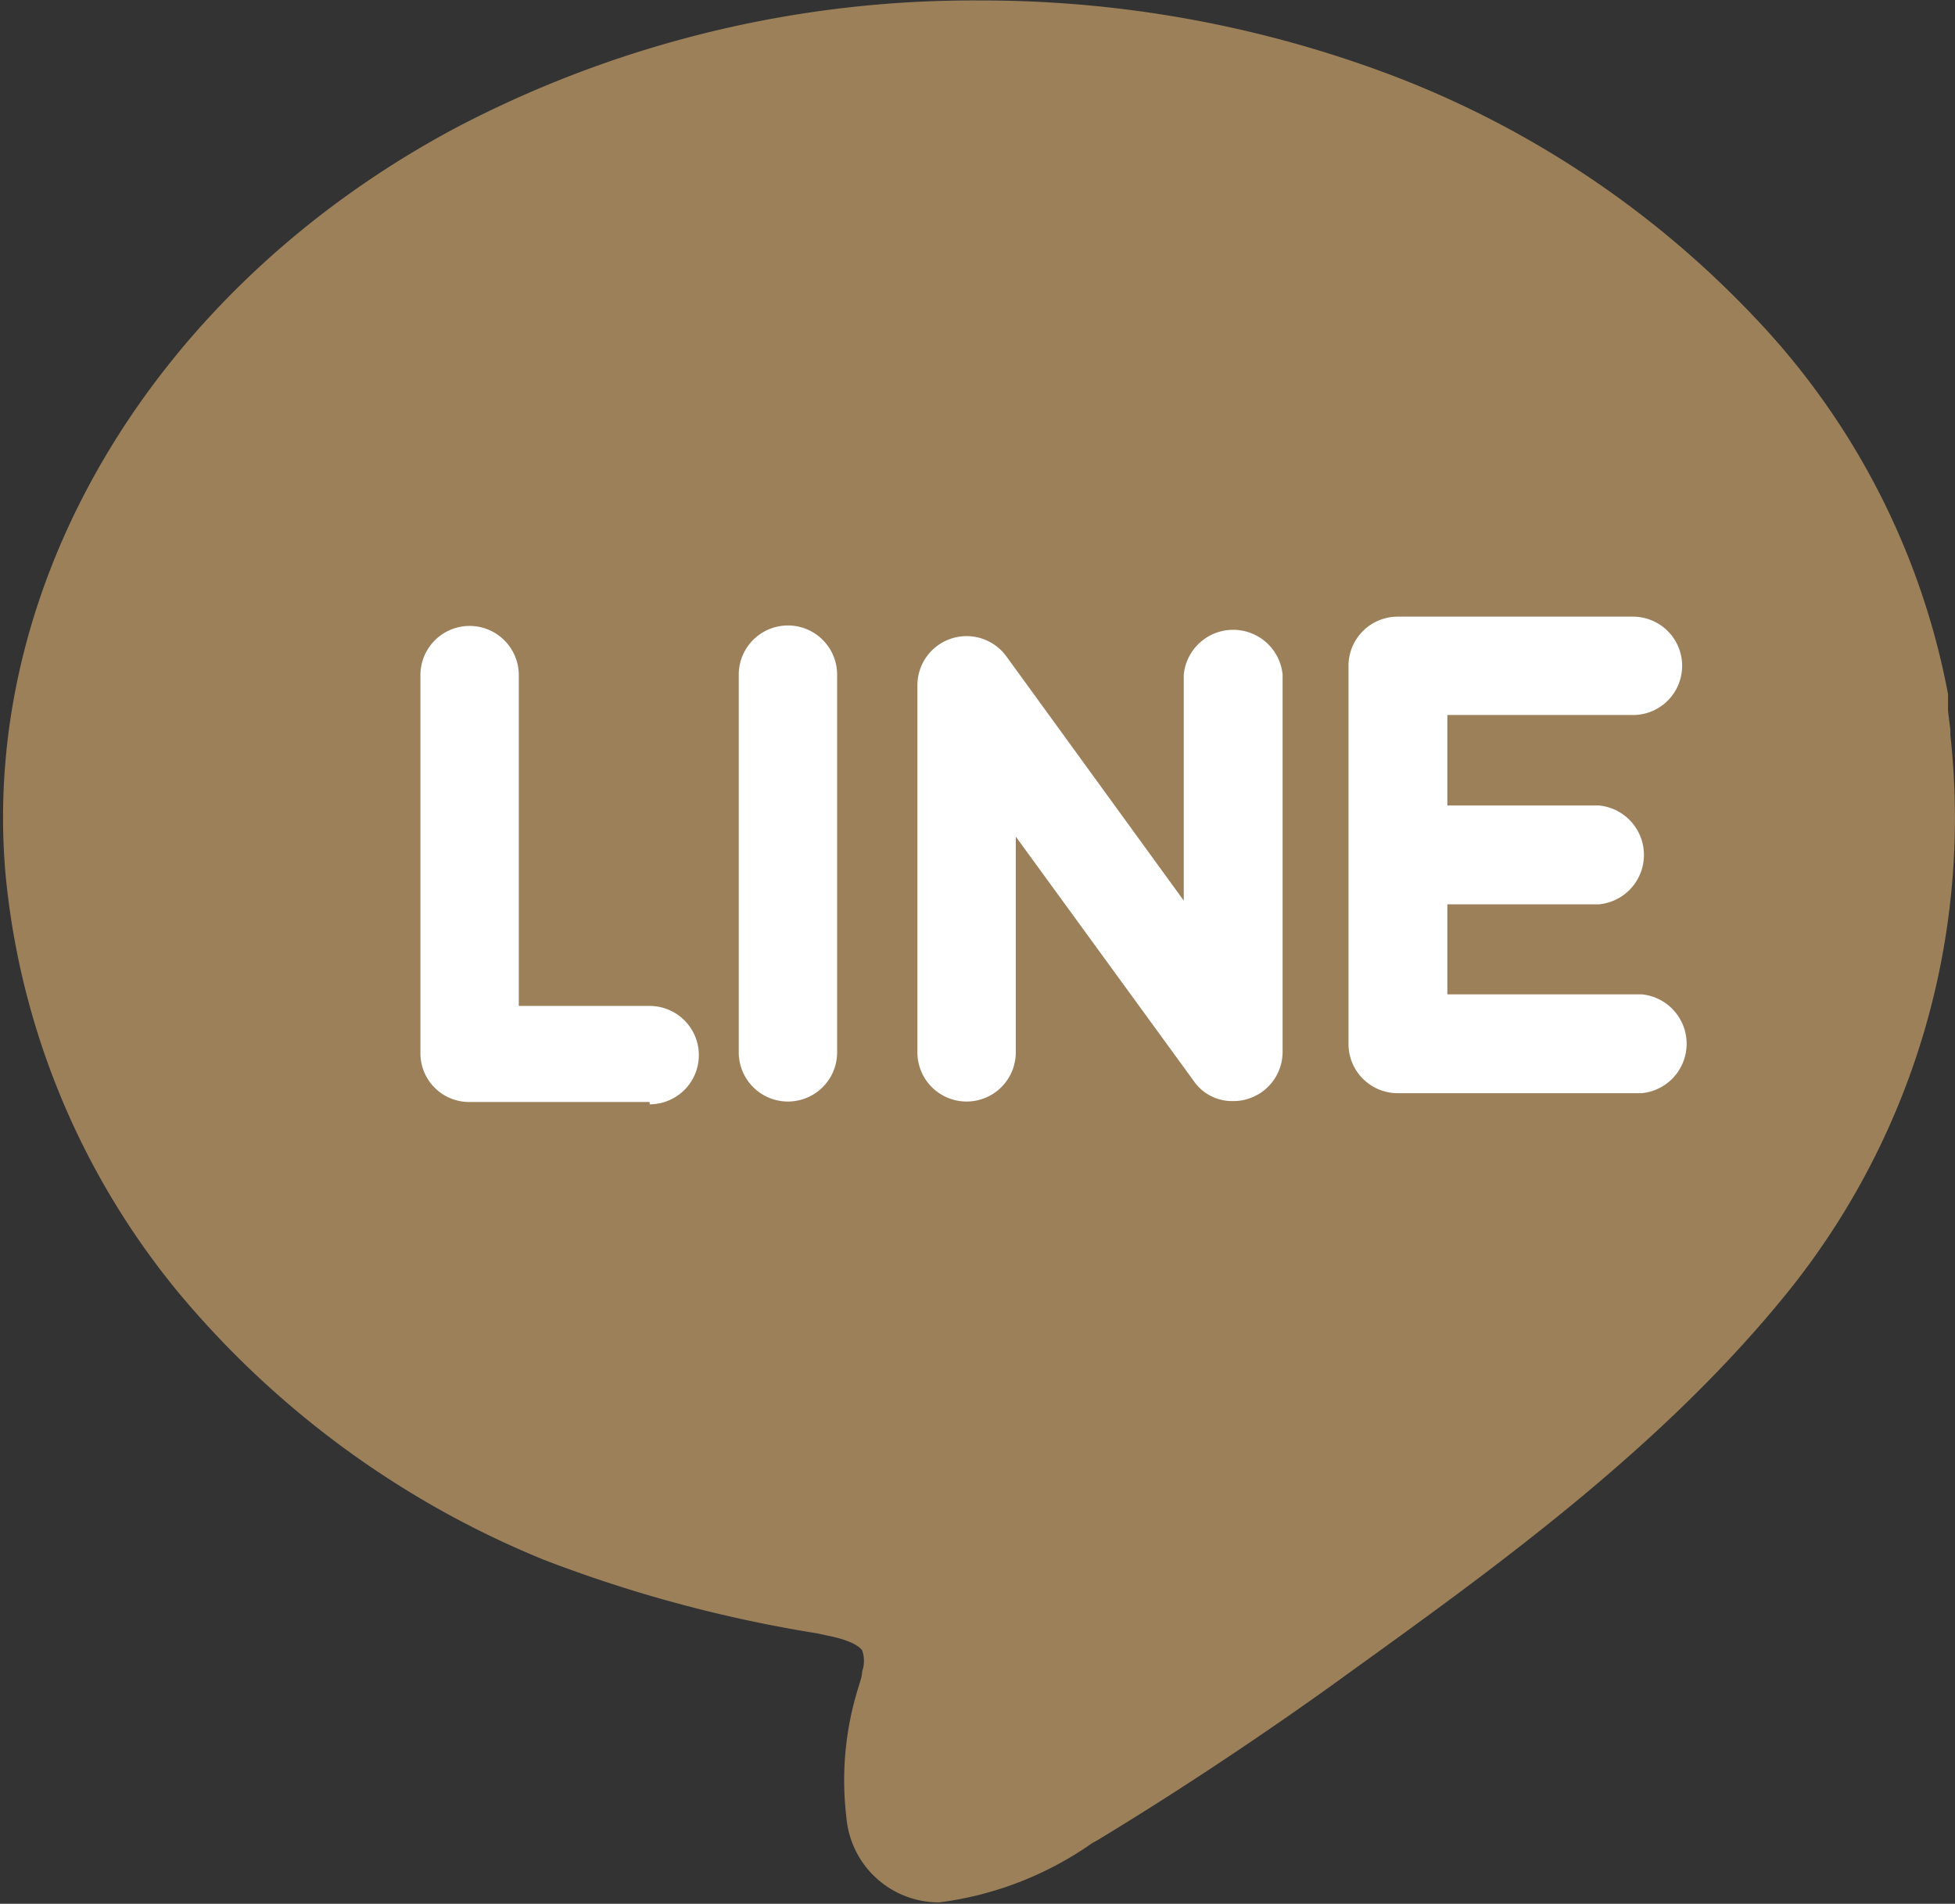<svg id="圖層_1" data-name="圖層 1" xmlns="http://www.w3.org/2000/svg" viewBox="0 0 42.13 41.03"><rect x="0" y="0" width="42.13" height="41.03" fill="#333333" stroke="none"/><defs><style>.cls-1{fill:#9b805a;}.cls-2{fill:#fff;}</style></defs><path class="cls-1" d="M703.84,379.16h0v-.11h0l-.05-.41c0-.08,0-.17,0-.28v-.08h0a16.07,16.07,0,0,0-4.12-8.07,21.06,21.06,0,0,0-8.17-5.38,25,25,0,0,0-8.58-1.5,24,24,0,0,0-11.26,2.73c-6.47,3.44-10.29,9.76-9.73,16.11a16.63,16.63,0,0,0,3.72,9,20.13,20.13,0,0,0,7.89,5.77,29.27,29.27,0,0,0,5.87,1.58l.23.05c.56.11.71.26.75.32a.69.69,0,0,1,0,.45c0,.11-.05.23-.08.34a6.7,6.7,0,0,0-.26,2.81,2,2,0,0,0,2,1.83h0a7.35,7.35,0,0,0,3.3-1.28l.11-.06c2-1.21,4-2.57,5.44-3.62,3.18-2.29,6.79-4.89,9.49-8.26A16.29,16.29,0,0,0,703.84,379.16Z" transform="translate(-661.81 -363.32)"/><path class="cls-2" d="M675.81,387.07h-3.88a1.05,1.05,0,0,1-1.06-1.06v-8.14a1.06,1.06,0,0,1,2.12,0V385h2.82a1.06,1.06,0,1,1,0,2.12Z" transform="translate(-661.81 -363.32)"/><path class="cls-2" d="M679.85,386a1.06,1.06,0,0,1-2.12,0v-8.14a1.06,1.06,0,0,1,2.12,0Z" transform="translate(-661.81 -363.32)"/><path class="cls-2" d="M689.45,386a1.06,1.06,0,0,1-.74,1,1,1,0,0,1-.33.05,1,1,0,0,1-.85-.44l-3.83-5.26V386a1.06,1.06,0,0,1-2.12,0v-7.91a1.06,1.06,0,0,1,1.92-.62l3.82,5.26v-4.87a1.07,1.07,0,0,1,2.13,0Z" transform="translate(-661.81 -363.32)"/><path class="cls-2" d="M697.18,386.88h-5.25a1.06,1.06,0,0,1-1.06-1.07v-8.14a1.06,1.06,0,0,1,1.06-1.06H697a1.06,1.06,0,1,1,0,2.12h-4v1.95h3.27a1.07,1.07,0,0,1,0,2.13H693v1.94h4.19a1.07,1.07,0,0,1,0,2.13Z" transform="translate(-661.81 -363.32)"/></svg>